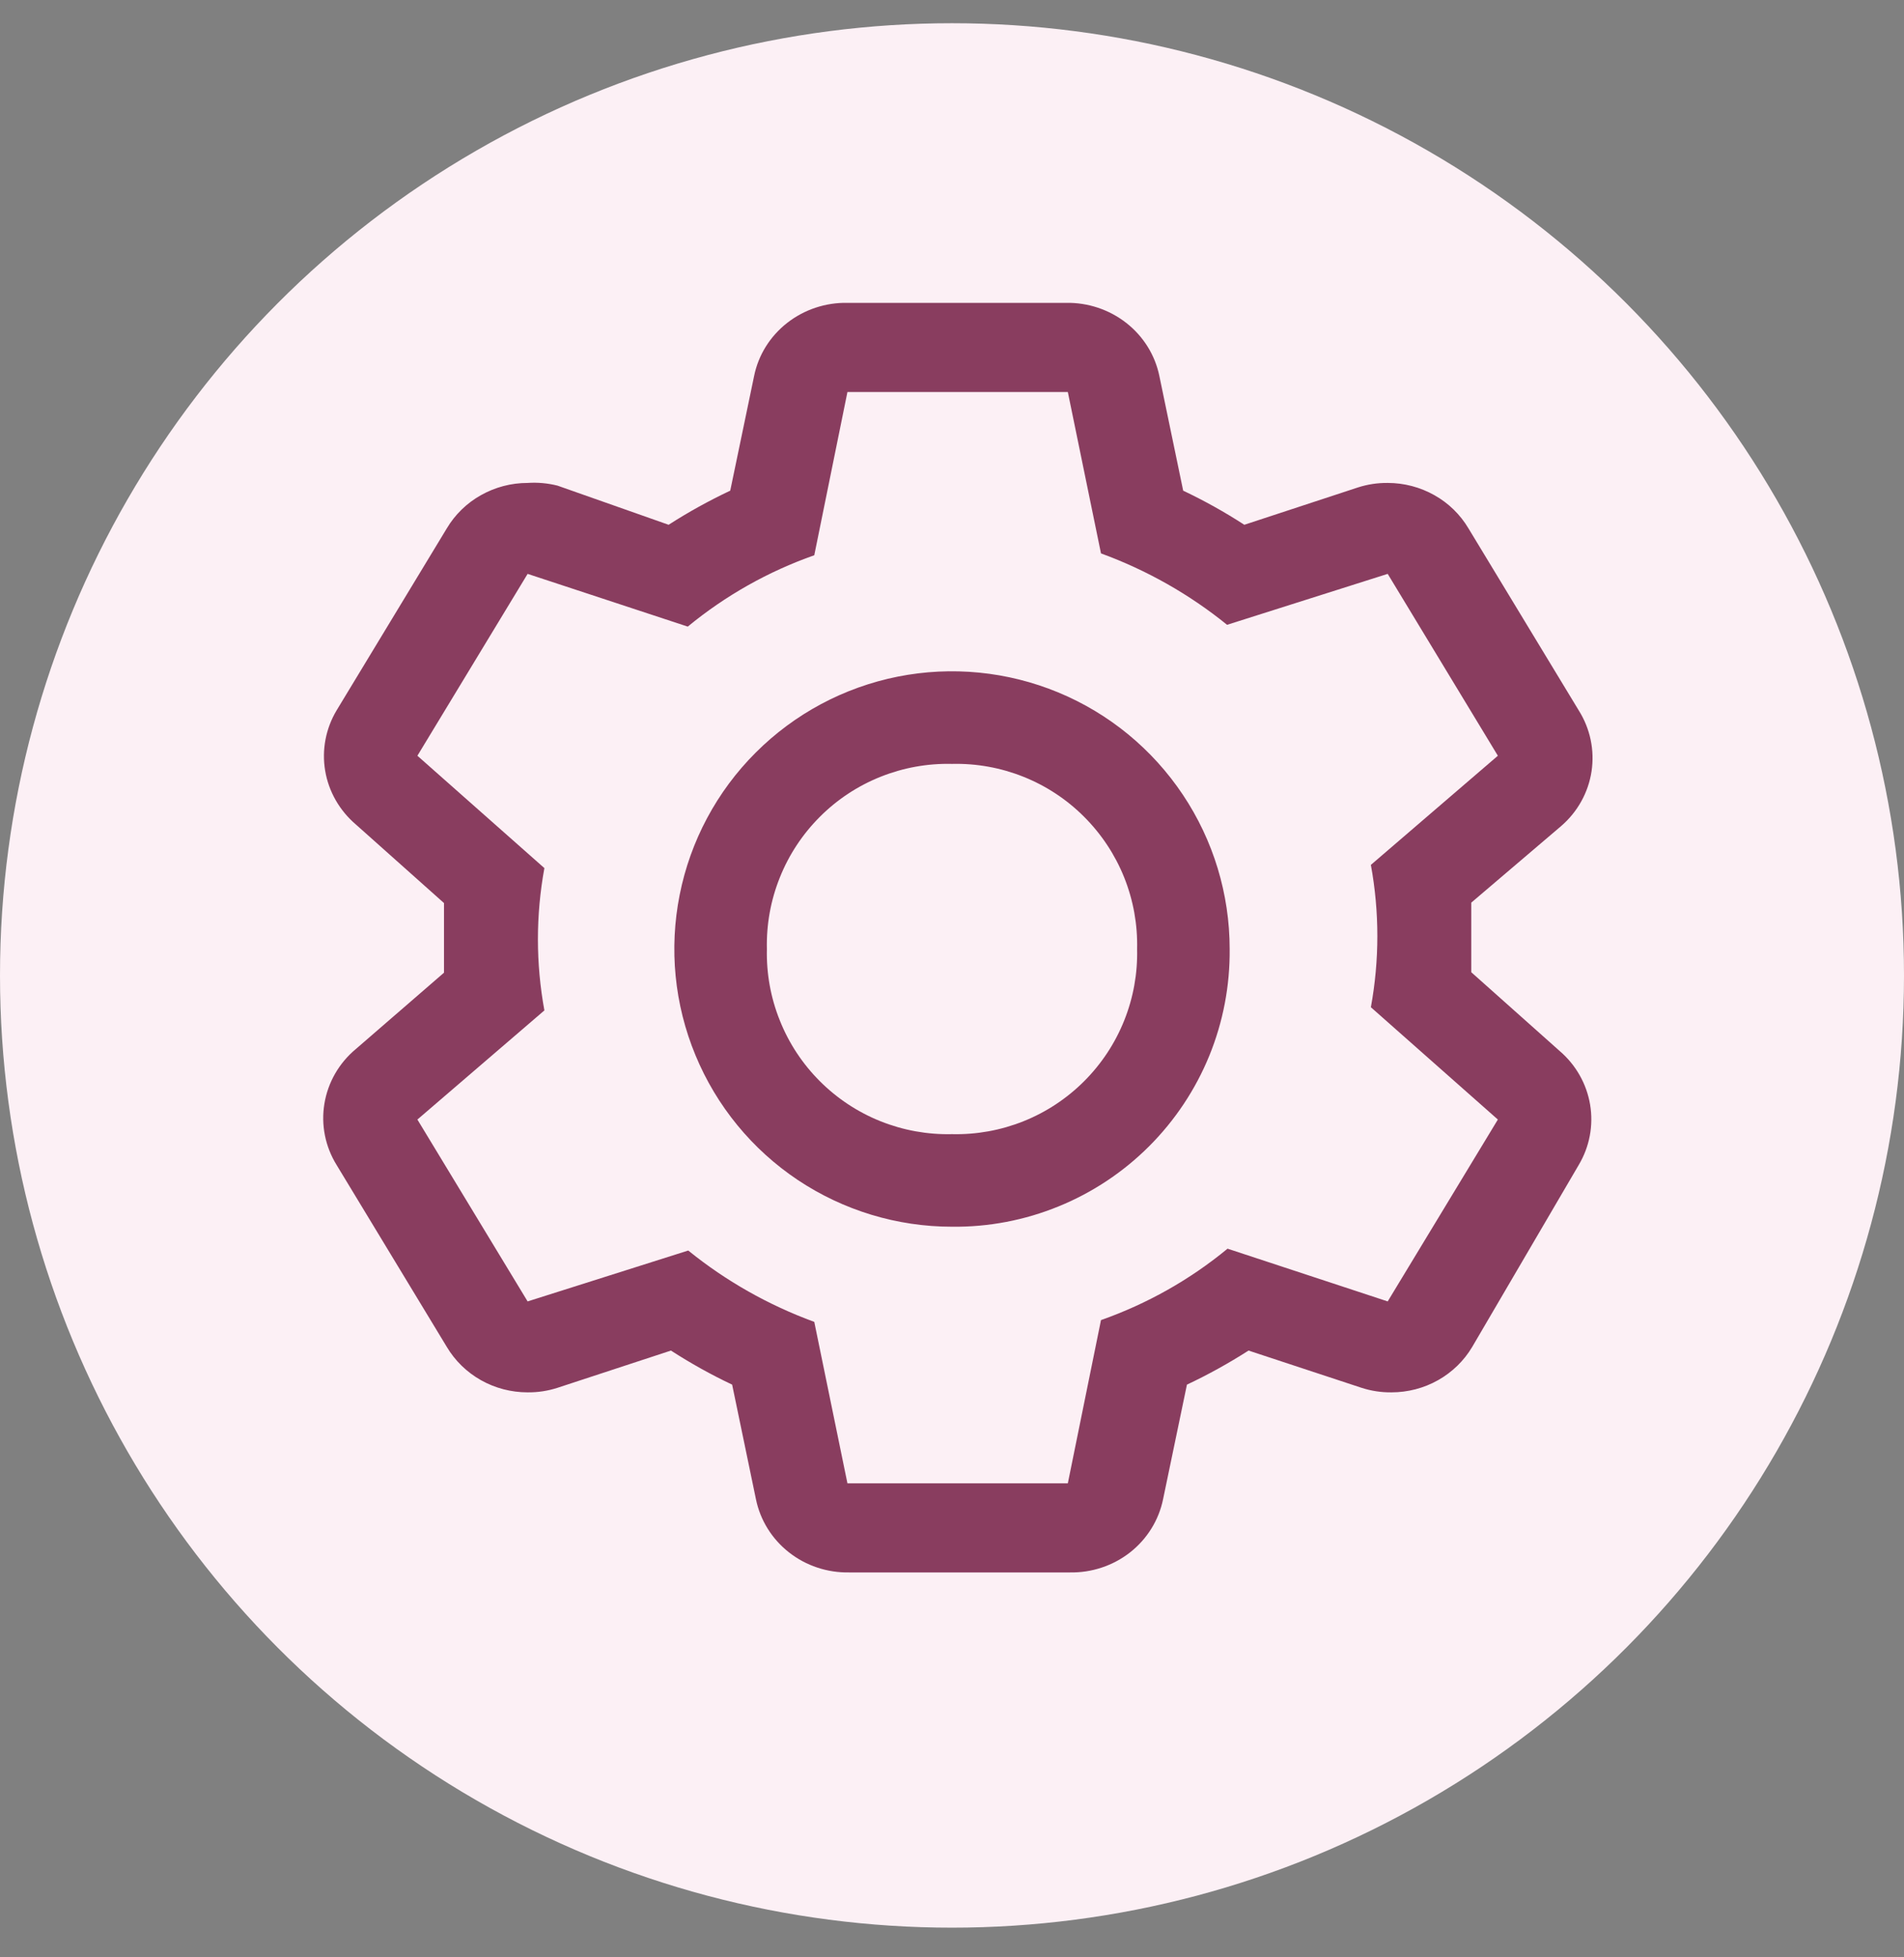 <svg width="36" height="37" viewBox="0 0 36 37" fill="none" xmlns="http://www.w3.org/2000/svg">
<rect x="0" y="0" width="36" height="37" fill="#808080" stroke="none"/>
<circle cx="18" cy="18.439" r="18" fill="#FCF0F5"/>
<path d="M27.818 18.378V17.063L29.513 15.619C29.826 15.351 30.031 14.983 30.092 14.582C30.153 14.181 30.067 13.772 29.849 13.427L27.765 9.988C27.61 9.727 27.388 9.51 27.12 9.36C26.852 9.209 26.547 9.129 26.238 9.129C26.046 9.127 25.855 9.156 25.673 9.215L23.527 9.92C23.157 9.68 22.771 9.465 22.371 9.275L21.921 7.109C21.84 6.713 21.619 6.358 21.296 6.105C20.973 5.852 20.569 5.717 20.155 5.725H16.023C15.609 5.717 15.205 5.852 14.882 6.105C14.559 6.358 14.338 6.713 14.258 7.109L13.807 9.275C13.405 9.465 13.015 9.68 12.642 9.92L10.541 9.18C10.357 9.134 10.166 9.116 9.976 9.129C9.666 9.129 9.362 9.209 9.094 9.36C8.826 9.51 8.603 9.727 8.448 9.988L6.365 13.427C6.159 13.771 6.082 14.175 6.148 14.569C6.214 14.962 6.419 15.321 6.727 15.584L8.395 17.071V18.387L6.727 19.831C6.41 20.095 6.2 20.461 6.134 20.862C6.067 21.263 6.149 21.674 6.365 22.023L8.448 25.461C8.603 25.722 8.826 25.939 9.094 26.09C9.362 26.241 9.666 26.32 9.976 26.32C10.168 26.322 10.358 26.293 10.541 26.234L12.686 25.53C13.056 25.769 13.443 25.985 13.843 26.174L14.293 28.34C14.374 28.736 14.595 29.092 14.918 29.345C15.24 29.598 15.644 29.732 16.058 29.724H20.226C20.64 29.732 21.044 29.598 21.367 29.345C21.689 29.092 21.91 28.736 21.991 28.34L22.442 26.174C22.844 25.985 23.233 25.769 23.607 25.53L25.743 26.234C25.926 26.293 26.116 26.322 26.308 26.32C26.618 26.32 26.922 26.241 27.19 26.09C27.458 25.939 27.681 25.722 27.836 25.461L29.849 22.023C30.055 21.678 30.131 21.274 30.065 20.881C29.999 20.487 29.795 20.128 29.487 19.865L27.818 18.378ZM26.238 24.601L23.21 23.604C22.501 24.189 21.691 24.646 20.817 24.954L20.19 28.04H16.023L15.396 24.988C14.53 24.671 13.724 24.215 13.013 23.639L9.976 24.601L7.892 21.163L10.293 19.1C10.13 18.21 10.13 17.299 10.293 16.41L7.892 14.286L9.976 10.848L13.004 11.845C13.713 11.261 14.523 10.803 15.396 10.496L16.023 7.41H20.19L20.817 10.461C21.684 10.778 22.489 11.234 23.201 11.811L26.238 10.848L28.321 14.286L25.92 16.349C26.083 17.239 26.083 18.15 25.92 19.04L28.321 21.163L26.238 24.601Z" fill="#893D5F"/>
<path d="M18 23.189C16.962 23.189 15.947 22.881 15.083 22.305C14.22 21.728 13.547 20.908 13.15 19.948C12.752 18.989 12.648 17.934 12.851 16.915C13.053 15.897 13.553 14.961 14.288 14.227C15.022 13.493 15.957 12.993 16.976 12.79C17.994 12.588 19.05 12.692 20.009 13.089C20.968 13.486 21.788 14.159 22.365 15.023C22.942 15.886 23.25 16.901 23.25 17.939C23.257 18.631 23.126 19.317 22.865 19.957C22.603 20.597 22.217 21.178 21.728 21.667C21.239 22.156 20.657 22.543 20.017 22.804C19.377 23.066 18.691 23.197 18 23.189ZM18 14.44C17.537 14.429 17.078 14.512 16.648 14.684C16.218 14.856 15.828 15.113 15.501 15.441C15.174 15.768 14.916 16.158 14.745 16.587C14.572 17.017 14.489 17.477 14.5 17.939C14.489 18.402 14.572 18.862 14.745 19.291C14.916 19.721 15.174 20.111 15.501 20.438C15.828 20.765 16.218 21.023 16.648 21.195C17.078 21.367 17.537 21.45 18 21.439C18.463 21.45 18.922 21.367 19.352 21.195C19.782 21.023 20.172 20.765 20.499 20.438C20.826 20.111 21.084 19.721 21.256 19.291C21.428 18.862 21.511 18.402 21.5 17.939C21.511 17.477 21.428 17.017 21.256 16.587C21.084 16.158 20.826 15.768 20.499 15.441C20.172 15.113 19.782 14.856 19.352 14.684C18.922 14.512 18.463 14.429 18 14.44Z" fill="#893D5F"/>
</svg>
